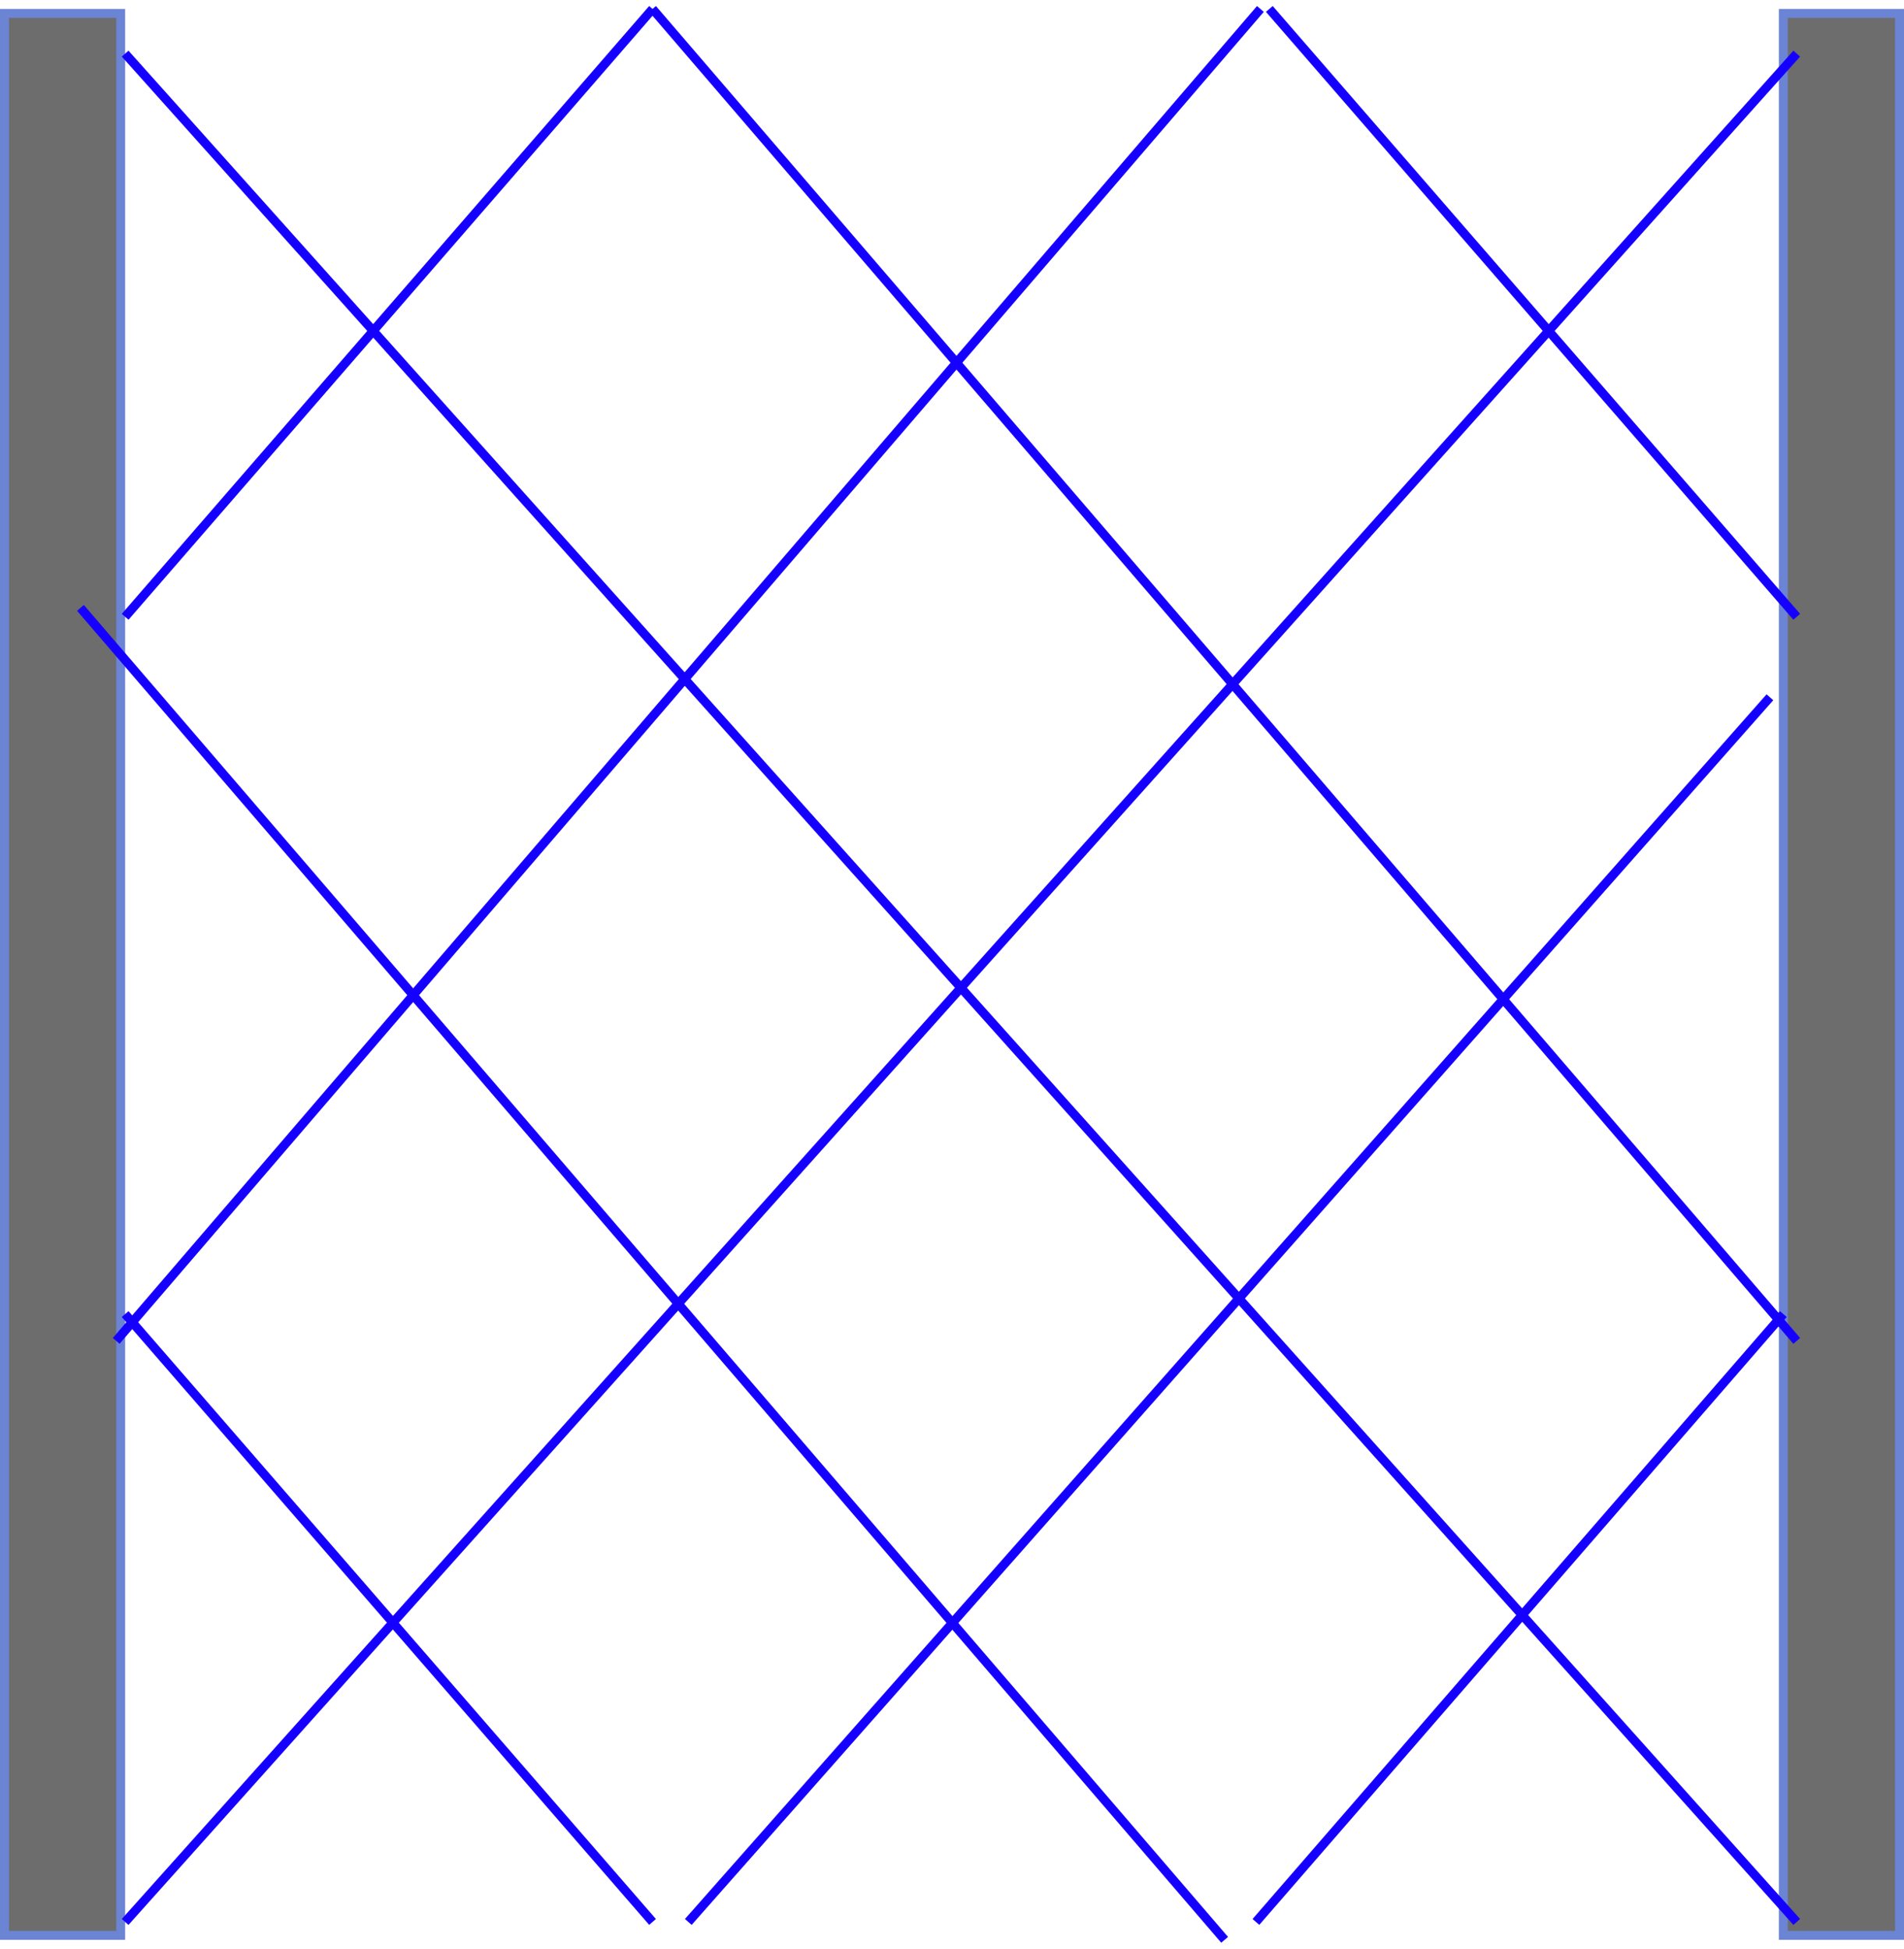 <svg width="213" height="218" viewBox="0 0 213 218" fill="none" xmlns="http://www.w3.org/2000/svg">
<rect x="199.5" y="1.5" width="13" height="215" fill="#6D6D6D" stroke="#6B84D4"/>
<rect x="0.5" y="1.5" width="13" height="215" fill="#6D6D6D" stroke="#6B84D4"/>
<path d="M142 1L201 69" stroke="#1500FF"/>
<path d="M73 1L14 69" stroke="#1500FF"/>
<path d="M14 147L73 215" stroke="#1500FF"/>
<path d="M199.5 147L140.5 215" stroke="#1500FF"/>
<path d="M14 215L201 6" stroke="#1500FF"/>
<path d="M201 215L14 6" stroke="#1500FF"/>
<path d="M13 150L141 1" stroke="#1500FF"/>
<path d="M137 217L9 68" stroke="#1500FF"/>
<path d="M201 150L73 1" stroke="#1500FF"/>
<path d="M77 215L198 78" stroke="#1500FF"/>
</svg>
